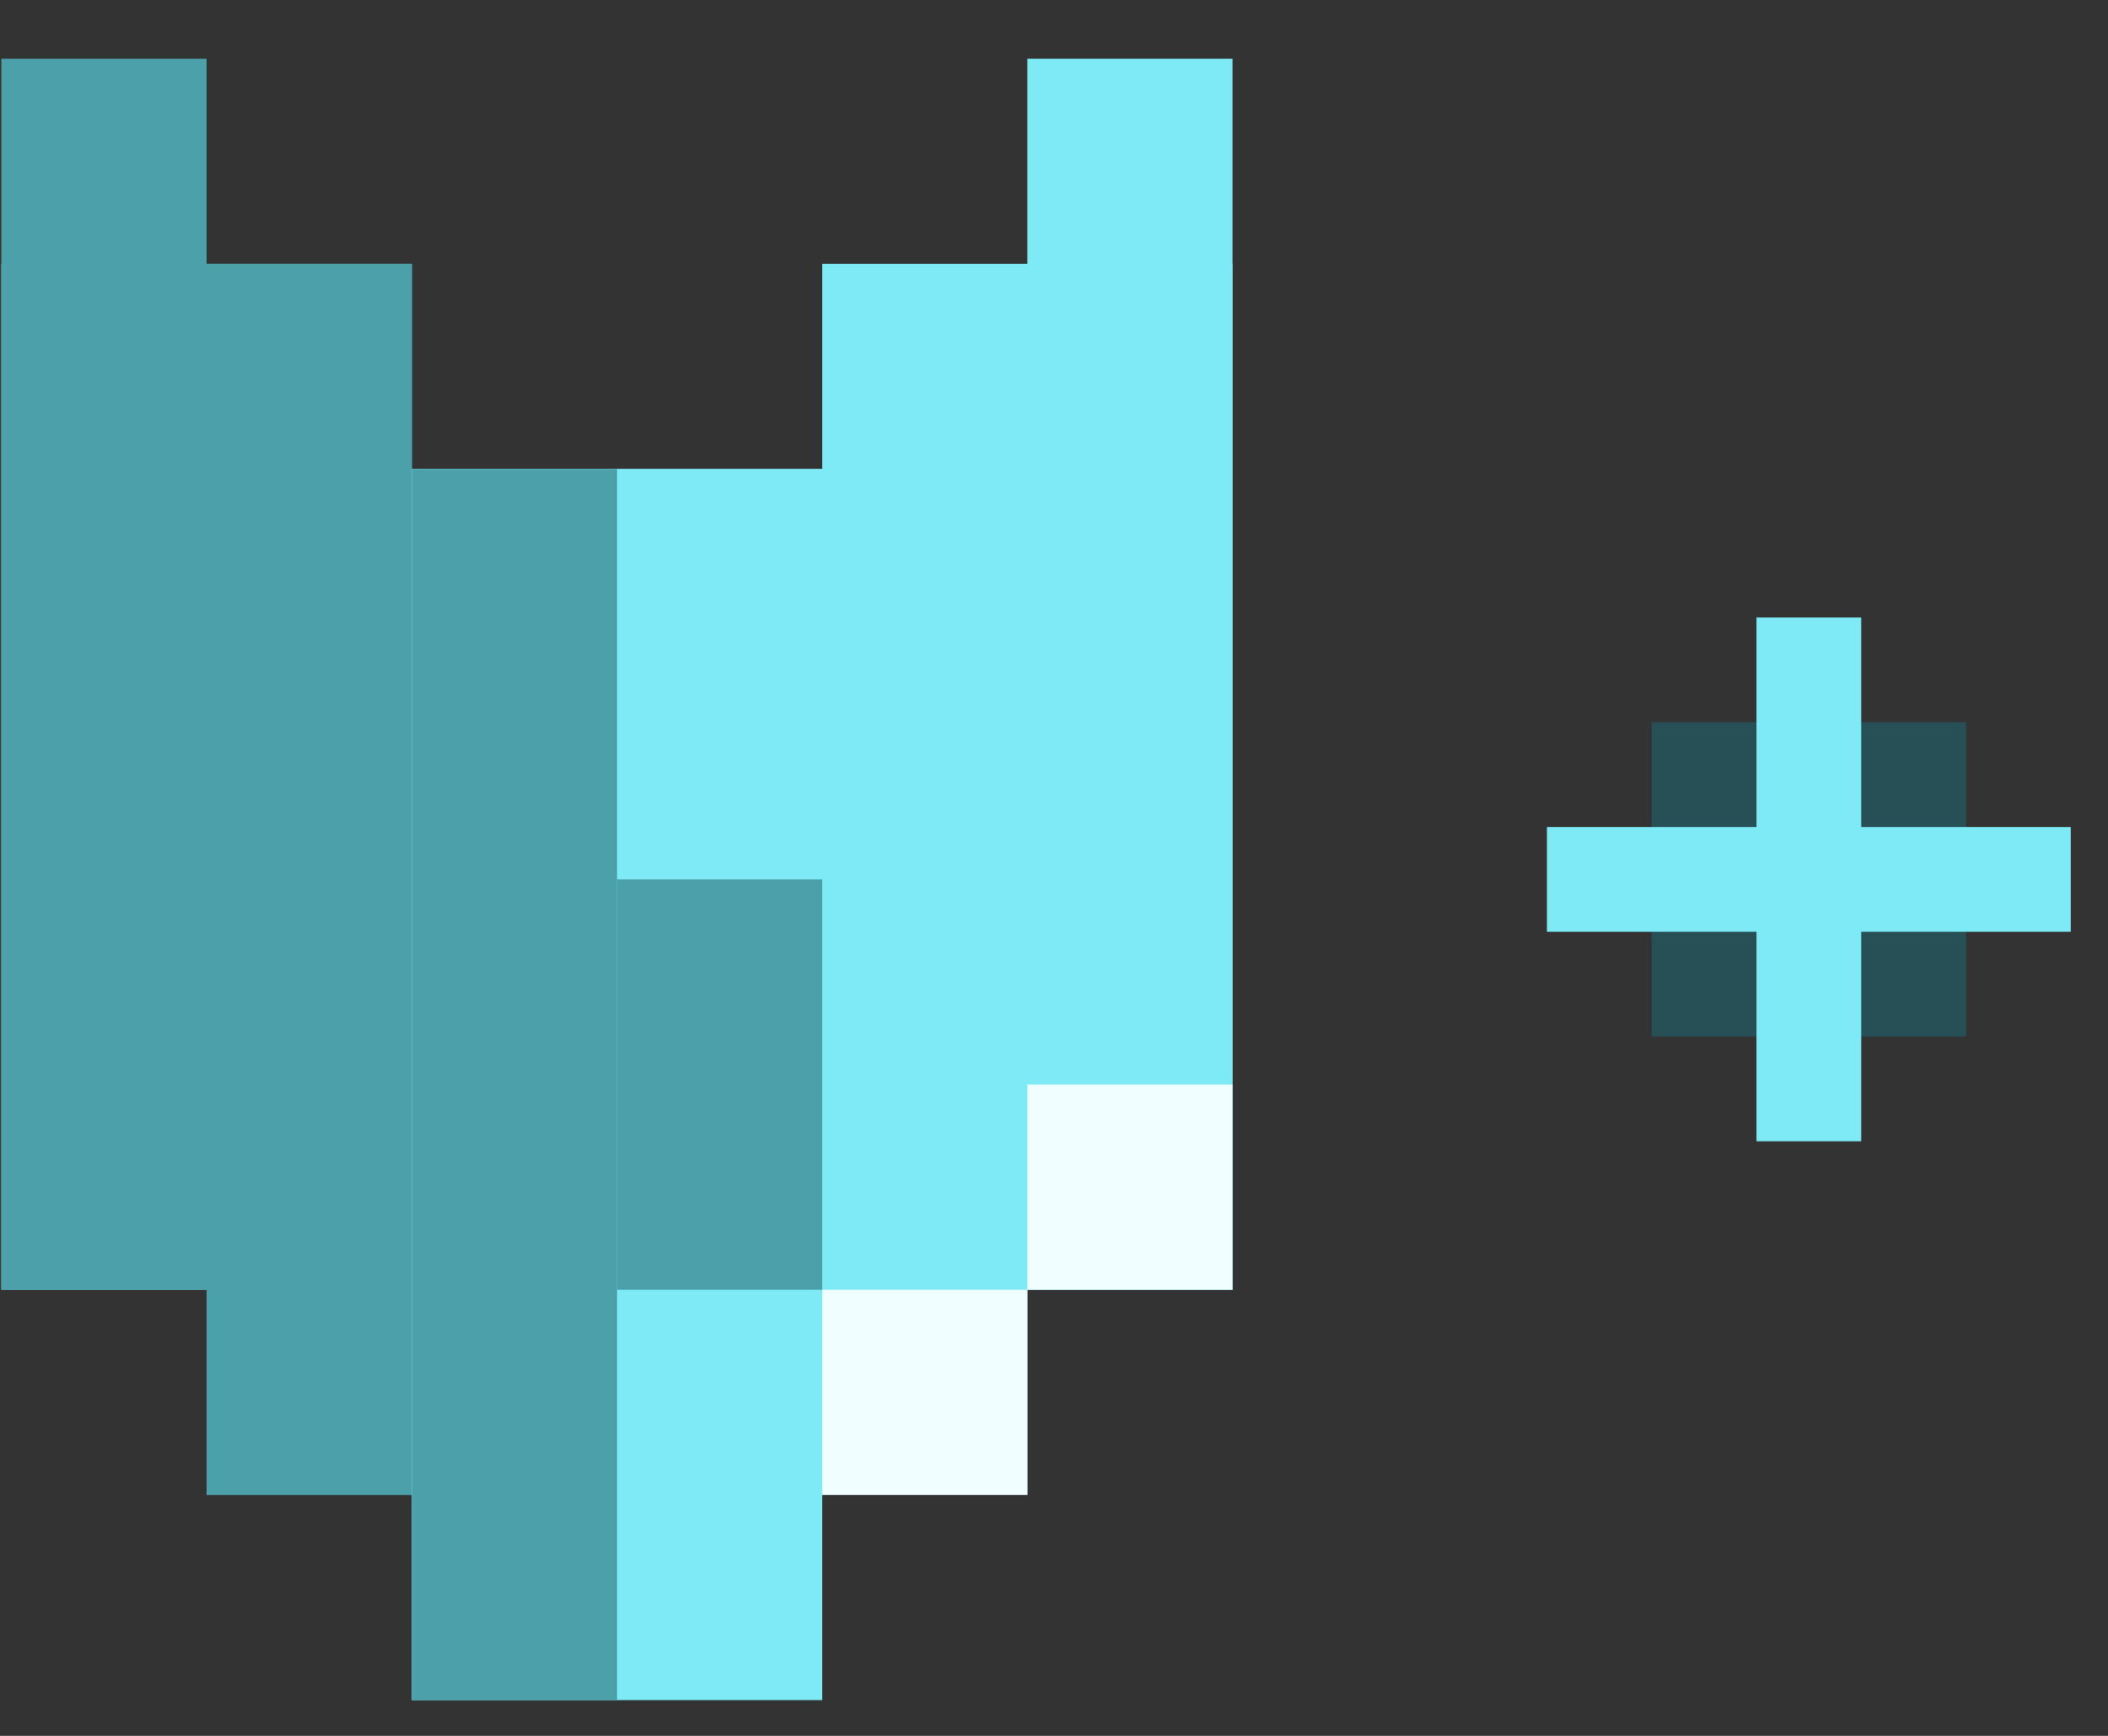 <svg width="34" height="28" viewBox="0 0 34 28" fill="none" xmlns="http://www.w3.org/2000/svg">
<rect x="0" y="0" width="34" height="28" fill="#333333" stroke="none"/>
<rect x="0.022" y="4.256" width="6.619" height="16.548" fill="#7EEAF5"/>
<rect x="0.022" y="0.947" width="3.31" height="19.858" fill="#4BA0A9"/>
<rect x="16.57" y="0.947" width="3.31" height="19.858" fill="#7EEAF5"/>
<rect x="13.261" y="4.256" width="6.619" height="16.548" fill="#7EEAF5"/>
<rect x="3.332" y="7.566" width="13.238" height="16.548" fill="#7EEAF5"/>
<rect x="3.332" y="4.256" width="3.31" height="19.858" fill="#4BA0A9"/>
<rect x="6.642" y="7.566" width="6.619" height="19.858" fill="#7EEAF5"/>
<rect x="6.642" y="7.566" width="3.31" height="19.858" fill="#4BA0A9"/>
<rect x="9.951" y="14.185" width="3.31" height="6.619" fill="#4BA0A9"/>
<rect width="3.31" height="3.31" transform="matrix(1 0 0 -1 16.57 20.804)" fill="#F0FEFF"/>
<rect width="3.31" height="3.31" transform="matrix(1 0 0 -1 13.261 24.114)" fill="#F0FEFF"/>
<rect x="26.64" y="16.72" width="5.07" height="5.07" transform="rotate(-90 26.64 16.72)" fill="#265055"/>
<rect x="24.95" y="13.34" width="8.45" height="1.69" fill="#7EEAF5"/>
<rect x="28.33" y="18.41" width="8.45" height="1.69" transform="rotate(-90 28.33 18.41)" fill="#7EEAF5"/>
</svg>
